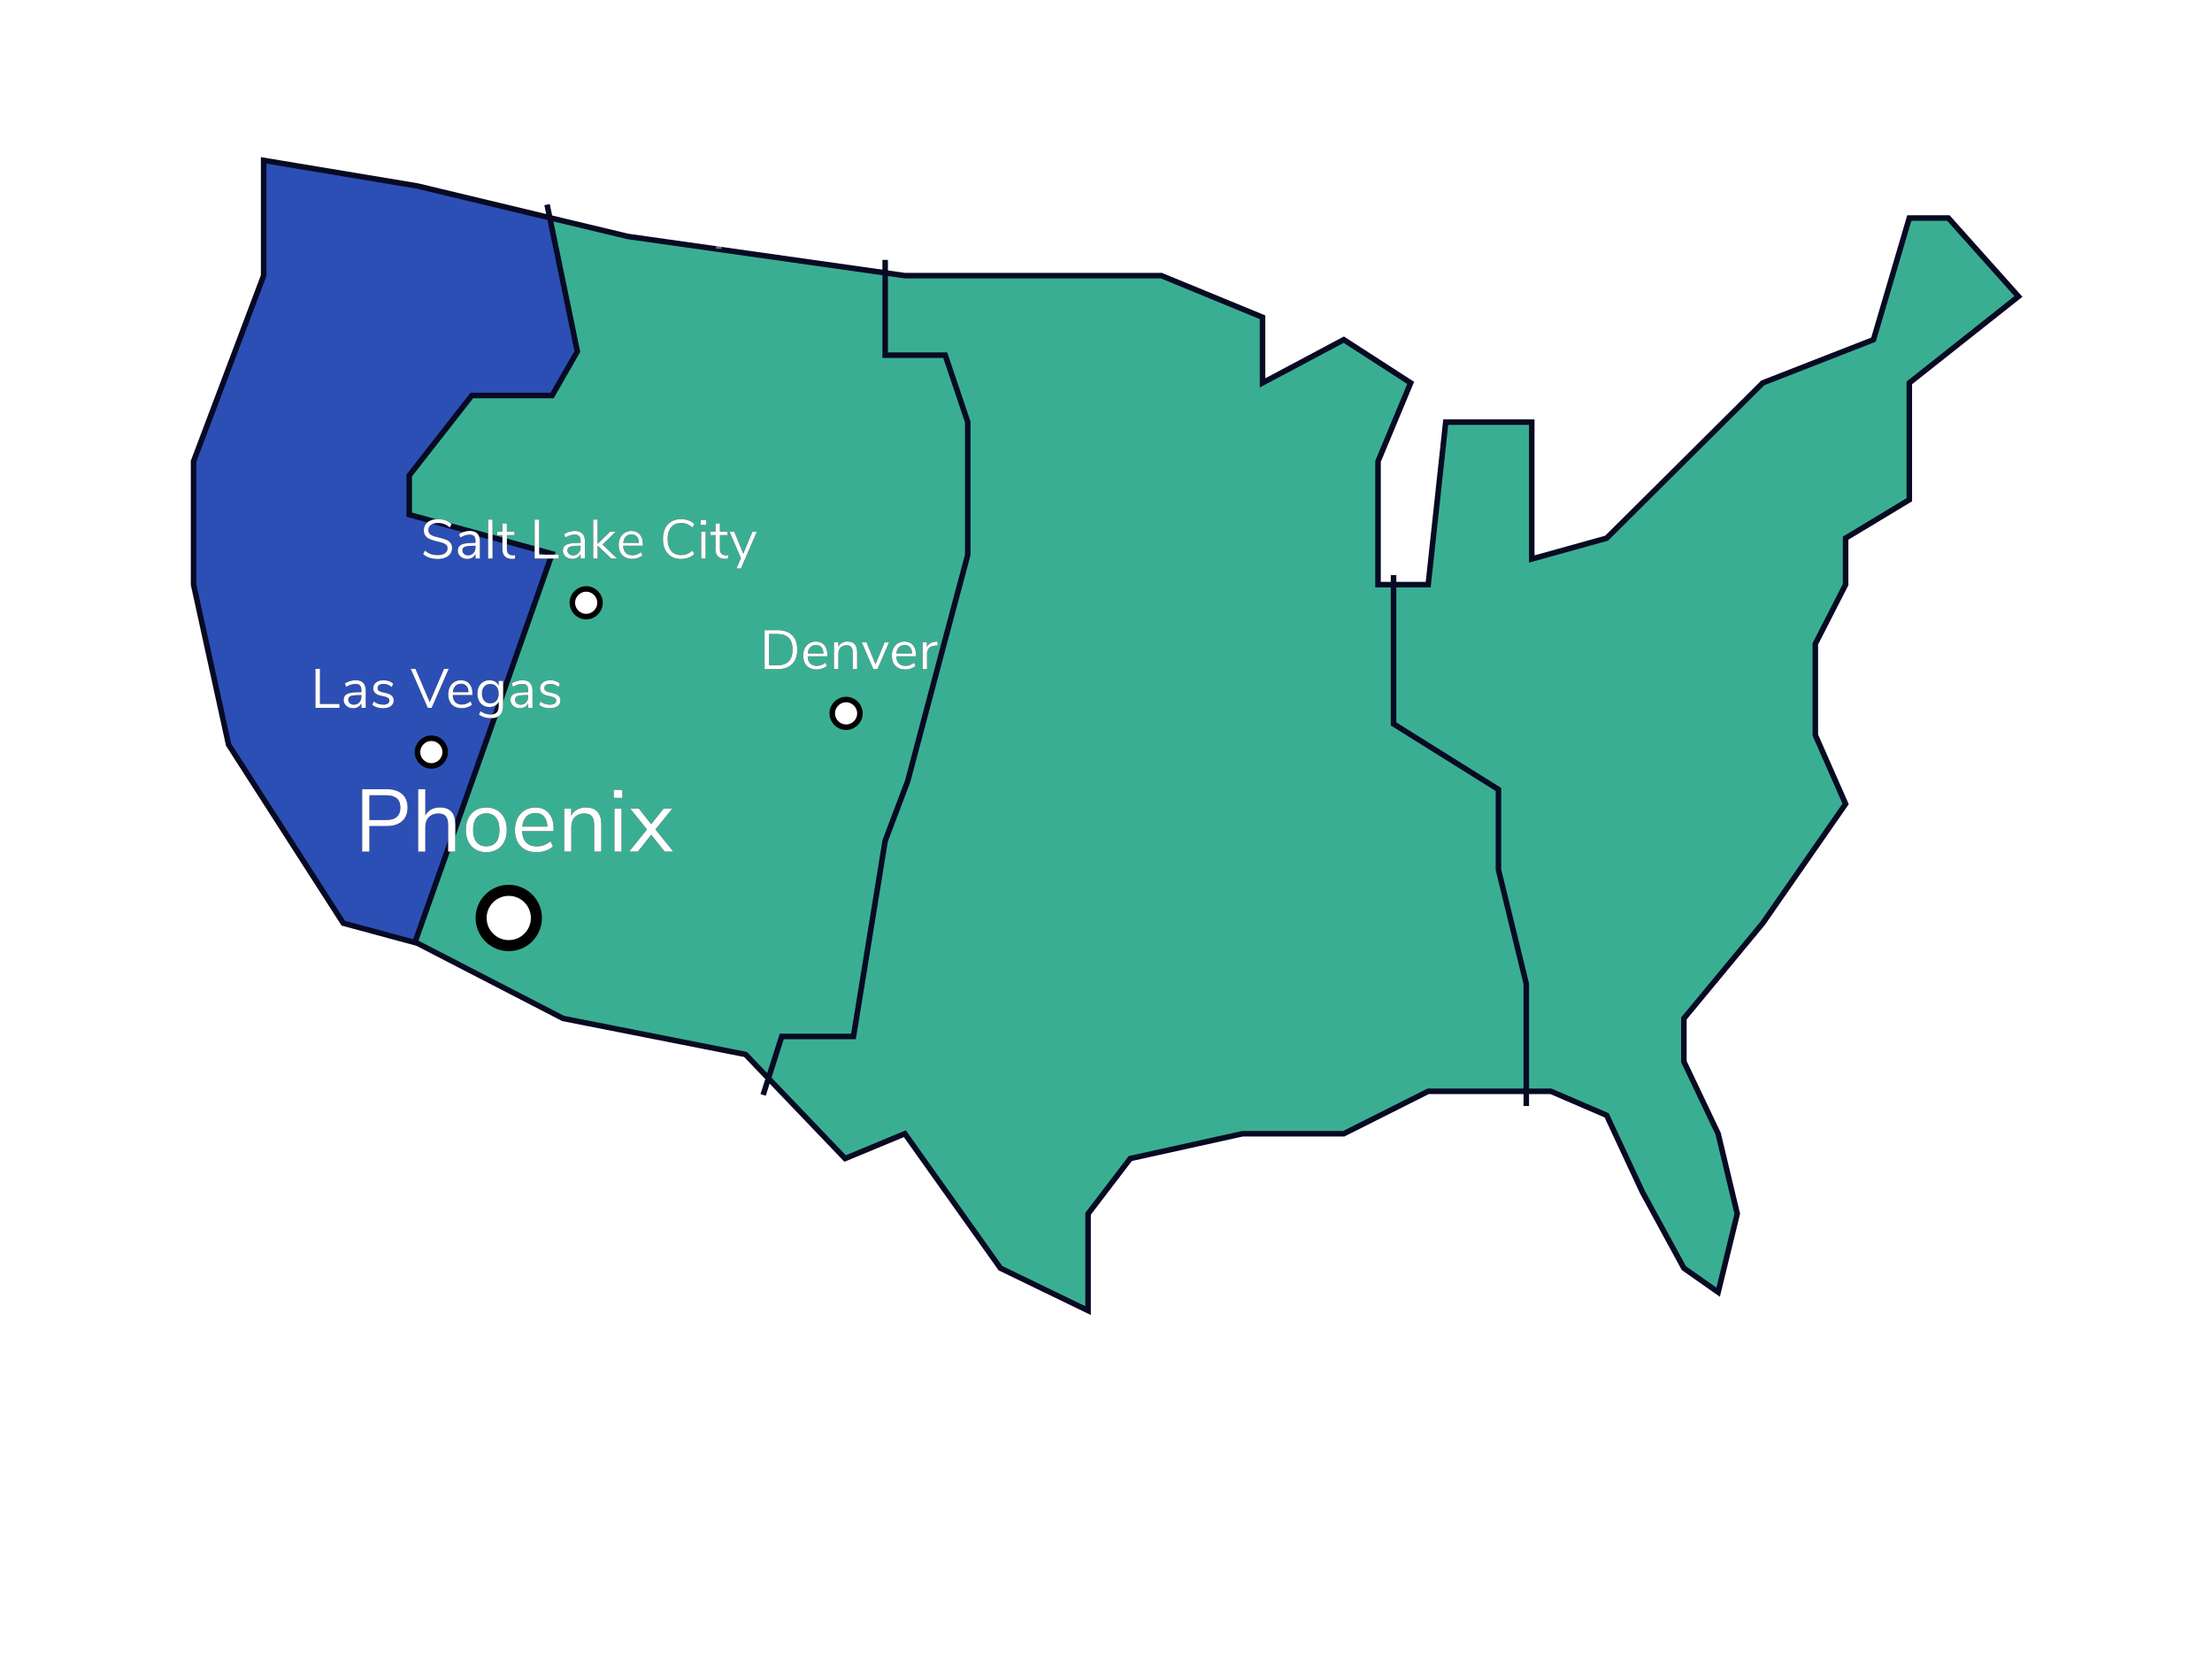 <?xml version="1.0" encoding="UTF-8"?>
<svg width="400px" height="300px" viewBox="0 0 400 300" version="1.1" xmlns="http://www.w3.org/2000/svg" xmlns:xlink="http://www.w3.org/1999/xlink">
    <!-- Generator: Sketch 57.1 (83088) - https://sketch.com -->
    <title>phoenix</title>
    <desc>Created with Sketch.</desc>
    <defs>
        <path d="M65.488,142.72 L69.952,142.72 C71.136,142.72 72.056,143.008 72.712,143.584 C73.368,144.16 73.696,144.976 73.696,146.032 C73.696,147.088 73.365,147.909 72.704,148.496 C72.043,149.083 71.125,149.376 69.952,149.376 L66.8,149.376 L66.8,154 L65.488,154 L65.488,142.72 Z M69.824,148.288 C71.541,148.288 72.4,147.536 72.4,146.032 C72.4,144.549 71.541,143.808 69.824,143.808 L66.8,143.808 L66.8,148.288 L69.824,148.288 Z M79.536,146.016 C81.403,146.016 82.336,147.045 82.336,149.104 L82.336,154 L81.04,154 L81.04,149.184 C81.04,148.459 80.899,147.931 80.616,147.6 C80.333,147.269 79.883,147.104 79.264,147.104 C78.549,147.104 77.979,147.323 77.552,147.76 C77.125,148.197 76.912,148.789 76.912,149.536 L76.912,154 L75.616,154 L75.616,142.72 L76.912,142.72 L76.912,147.456 C77.168,146.987 77.523,146.629 77.976,146.384 C78.429,146.139 78.949,146.016 79.536,146.016 Z M87.936,154.112 C87.2,154.112 86.552,153.947 85.992,153.616 C85.432,153.285 85,152.813 84.696,152.2 C84.392,151.587 84.24,150.875 84.24,150.064 C84.24,149.253 84.392,148.541 84.696,147.928 C85,147.315 85.432,146.843 85.992,146.512 C86.552,146.181 87.2,146.016 87.936,146.016 C88.672,146.016 89.323,146.181 89.888,146.512 C90.453,146.843 90.888,147.315 91.192,147.928 C91.496,148.541 91.648,149.253 91.648,150.064 C91.648,150.875 91.496,151.587 91.192,152.2 C90.888,152.813 90.453,153.285 89.888,153.616 C89.323,153.947 88.672,154.112 87.936,154.112 Z M87.936,153.04 C88.704,153.04 89.293,152.787 89.704,152.28 C90.115,151.773 90.32,151.035 90.32,150.064 C90.32,149.115 90.112,148.381 89.696,147.864 C89.28,147.347 88.693,147.088 87.936,147.088 C87.179,147.088 86.592,147.347 86.176,147.864 C85.76,148.381 85.552,149.115 85.552,150.064 C85.552,151.024 85.757,151.76 86.168,152.272 C86.579,152.784 87.168,153.04 87.936,153.04 Z M100.112,150.304 L94.416,150.304 C94.459,151.211 94.704,151.896 95.152,152.36 C95.6,152.824 96.235,153.056 97.056,153.056 C97.963,153.056 98.795,152.747 99.552,152.128 L99.984,153.072 C99.643,153.392 99.205,153.645 98.672,153.832 C98.139,154.019 97.595,154.112 97.04,154.112 C95.824,154.112 94.867,153.755 94.168,153.04 C93.469,152.325 93.12,151.339 93.12,150.08 C93.12,149.28 93.275,148.573 93.584,147.96 C93.893,147.347 94.328,146.869 94.888,146.528 C95.448,146.187 96.085,146.016 96.8,146.016 C97.835,146.016 98.645,146.355 99.232,147.032 C99.819,147.709 100.112,148.64 100.112,149.824 L100.112,150.304 Z M96.816,147.024 C96.133,147.024 95.587,147.237 95.176,147.664 C94.765,148.091 94.523,148.693 94.448,149.472 L98.976,149.472 C98.955,148.683 98.757,148.077 98.384,147.656 C98.011,147.235 97.488,147.024 96.816,147.024 Z M105.936,146.016 C107.803,146.016 108.736,147.045 108.736,149.104 L108.736,154 L107.44,154 L107.44,149.184 C107.44,148.459 107.299,147.931 107.016,147.6 C106.733,147.269 106.283,147.104 105.664,147.104 C104.949,147.104 104.379,147.323 103.952,147.76 C103.525,148.197 103.312,148.789 103.312,149.536 L103.312,154 L102.016,154 L102.016,146.208 L103.296,146.208 L103.296,147.488 C103.552,147.008 103.909,146.643 104.368,146.392 C104.827,146.141 105.349,146.016 105.936,146.016 Z M111.104,154 L111.104,146.208 L112.4,146.208 L112.4,154 L111.104,154 Z M110.976,142.832 L112.544,142.832 L112.544,144.288 L110.976,144.288 L110.976,142.832 Z M118.528,149.984 L121.76,154 L120.192,154 L117.76,150.96 L115.344,154 L113.76,154 L116.992,149.984 L113.952,146.208 L115.52,146.208 L117.76,149.04 L120,146.208 L121.584,146.208 L118.528,149.984 Z" id="path-1"></path>
        <filter x="-1.3%" y="-6.6%" width="102.7%" height="113.2%" filterUnits="objectBoundingBox" id="filter-2">
            <feOffset dx="0" dy="0.5" in="SourceAlpha" result="shadowOffsetOuter1"></feOffset>
            <feColorMatrix values="0 0 0 0 0   0 0 0 0 0   0 0 0 0 0  0 0 0 1 0" type="matrix" in="shadowOffsetOuter1" result="shadowMatrixOuter1"></feColorMatrix>
            <feOffset dx="0" dy="-0.5" in="SourceAlpha" result="shadowOffsetOuter2"></feOffset>
            <feColorMatrix values="0 0 0 0 0   0 0 0 0 0   0 0 0 0 0  0 0 0 1 0" type="matrix" in="shadowOffsetOuter2" result="shadowMatrixOuter2"></feColorMatrix>
            <feOffset dx="0.5" dy="0" in="SourceAlpha" result="shadowOffsetOuter3"></feOffset>
            <feColorMatrix values="0 0 0 0 0   0 0 0 0 0   0 0 0 0 0  0 0 0 1 0" type="matrix" in="shadowOffsetOuter3" result="shadowMatrixOuter3"></feColorMatrix>
            <feOffset dx="-0.5" dy="0" in="SourceAlpha" result="shadowOffsetOuter4"></feOffset>
            <feColorMatrix values="0 0 0 0 0   0 0 0 0 0   0 0 0 0 0  0 0 0 1 0" type="matrix" in="shadowOffsetOuter4" result="shadowMatrixOuter4"></feColorMatrix>
            <feMerge>
                <feMergeNode in="shadowMatrixOuter1"></feMergeNode>
                <feMergeNode in="shadowMatrixOuter2"></feMergeNode>
                <feMergeNode in="shadowMatrixOuter3"></feMergeNode>
                <feMergeNode in="shadowMatrixOuter4"></feMergeNode>
            </feMerge>
        </filter>
        <path d="M79.15,101.08 C78.05,101.08 77.17,100.783 76.51,100.19 L76.83,99.56 C77.177,99.853 77.532,100.063 77.895,100.19 C78.258,100.317 78.68,100.38 79.16,100.38 C79.727,100.38 80.163,100.27 80.47,100.05 C80.777,99.83 80.93,99.52 80.93,99.12 C80.93,98.887 80.857,98.697 80.71,98.55 C80.563,98.403 80.37,98.287 80.13,98.2 C79.89,98.113 79.567,98.023 79.16,97.93 C78.613,97.803 78.165,97.67 77.815,97.53 C77.465,97.39 77.182,97.19 76.965,96.93 C76.748,96.67 76.64,96.33 76.64,95.91 C76.64,95.51 76.745,95.155 76.955,94.845 C77.165,94.535 77.465,94.295 77.855,94.125 C78.245,93.955 78.697,93.87 79.21,93.87 C79.697,93.87 80.152,93.947 80.575,94.1 C80.998,94.253 81.357,94.473 81.65,94.76 L81.34,95.39 C81.007,95.103 80.668,94.895 80.325,94.765 C79.982,94.635 79.61,94.57 79.21,94.57 C78.663,94.57 78.235,94.685 77.925,94.915 C77.615,95.145 77.46,95.467 77.46,95.88 C77.46,96.233 77.597,96.5 77.87,96.68 C78.143,96.86 78.557,97.013 79.11,97.14 C79.717,97.287 80.193,97.422 80.54,97.545 C80.887,97.668 81.175,97.853 81.405,98.1 C81.635,98.347 81.75,98.677 81.75,99.09 C81.75,99.49 81.645,99.84 81.435,100.14 C81.225,100.44 80.923,100.672 80.53,100.835 C80.137,100.998 79.677,101.08 79.15,101.08 Z M84.94,96.01 C85.56,96.01 86.022,96.168 86.325,96.485 C86.628,96.802 86.78,97.283 86.78,97.93 L86.78,101 L85.99,101 L85.99,100.17 C85.863,100.457 85.67,100.678 85.41,100.835 C85.15,100.992 84.85,101.07 84.51,101.07 C84.197,101.07 83.908,101.007 83.645,100.88 C83.382,100.753 83.173,100.577 83.02,100.35 C82.867,100.123 82.79,99.873 82.79,99.6 C82.79,99.233 82.883,98.948 83.07,98.745 C83.257,98.542 83.563,98.395 83.99,98.305 C84.417,98.215 85.01,98.17 85.77,98.17 L85.99,98.17 L85.99,97.84 C85.99,97.433 85.907,97.138 85.74,96.955 C85.573,96.772 85.303,96.68 84.93,96.68 C84.37,96.68 83.813,96.853 83.26,97.2 L82.99,96.61 C83.243,96.43 83.548,96.285 83.905,96.175 C84.262,96.065 84.607,96.01 84.94,96.01 Z M84.62,100.43 C85.02,100.43 85.348,100.295 85.605,100.025 C85.862,99.755 85.99,99.407 85.99,98.98 L85.99,98.69 L85.81,98.69 C85.223,98.69 84.777,98.715 84.47,98.765 C84.163,98.815 83.945,98.898 83.815,99.015 C83.685,99.132 83.62,99.303 83.62,99.53 C83.62,99.79 83.715,100.005 83.905,100.175 C84.095,100.345 84.333,100.43 84.62,100.43 Z M88.26,101 L88.26,93.95 L89.07,93.95 L89.07,101 L88.26,101 Z M92.72,100.42 C92.867,100.42 93.013,100.41 93.16,100.39 L93.12,101.03 C92.967,101.057 92.8,101.07 92.62,101.07 C92.033,101.07 91.592,100.917 91.295,100.61 C90.998,100.303 90.85,99.877 90.85,99.33 L90.85,96.77 L89.9,96.77 L89.9,96.13 L90.85,96.13 L90.85,94.65 L91.66,94.65 L91.66,96.13 L93.04,96.13 L93.04,96.77 L91.66,96.77 L91.66,99.27 C91.66,100.037 92.013,100.42 92.72,100.42 Z M96.68,101 L96.68,93.95 L97.5,93.95 L97.5,100.3 L101.03,100.3 L101.03,101 L96.68,101 Z M103.94,96.01 C104.56,96.01 105.022,96.168 105.325,96.485 C105.628,96.802 105.78,97.283 105.78,97.93 L105.78,101 L104.99,101 L104.99,100.17 C104.863,100.457 104.67,100.678 104.41,100.835 C104.15,100.992 103.85,101.07 103.51,101.07 C103.197,101.07 102.908,101.007 102.645,100.88 C102.382,100.753 102.173,100.577 102.02,100.35 C101.867,100.123 101.79,99.873 101.79,99.6 C101.79,99.233 101.883,98.948 102.07,98.745 C102.257,98.542 102.563,98.395 102.99,98.305 C103.417,98.215 104.01,98.17 104.77,98.17 L104.99,98.17 L104.99,97.84 C104.99,97.433 104.907,97.138 104.74,96.955 C104.573,96.772 104.303,96.68 103.93,96.68 C103.37,96.68 102.813,96.853 102.26,97.2 L101.99,96.61 C102.243,96.43 102.548,96.285 102.905,96.175 C103.262,96.065 103.607,96.01 103.94,96.01 Z M103.62,100.43 C104.02,100.43 104.348,100.295 104.605,100.025 C104.862,99.755 104.99,99.407 104.99,98.98 L104.99,98.69 L104.81,98.69 C104.223,98.69 103.777,98.715 103.47,98.765 C103.163,98.815 102.945,98.898 102.815,99.015 C102.685,99.132 102.62,99.303 102.62,99.53 C102.62,99.79 102.715,100.005 102.905,100.175 C103.095,100.345 103.333,100.43 103.62,100.43 Z M111.6,101 L110.55,101 L108.07,98.67 L108.07,101 L107.26,101 L107.26,93.95 L108.07,93.95 L108.07,98.34 L110.34,96.14 L111.37,96.14 L108.95,98.47 L111.6,101 Z M116.25,98.69 L112.69,98.69 C112.717,99.257 112.87,99.685 113.15,99.975 C113.43,100.265 113.827,100.41 114.34,100.41 C114.907,100.41 115.427,100.217 115.9,99.83 L116.17,100.42 C115.957,100.62 115.683,100.778 115.35,100.895 C115.017,101.012 114.677,101.07 114.33,101.07 C113.57,101.07 112.972,100.847 112.535,100.4 C112.098,99.953 111.88,99.337 111.88,98.55 C111.88,98.05 111.977,97.608 112.17,97.225 C112.363,96.842 112.635,96.543 112.985,96.33 C113.335,96.117 113.733,96.01 114.18,96.01 C114.827,96.01 115.333,96.222 115.7,96.645 C116.067,97.068 116.25,97.65 116.25,98.39 L116.25,98.69 Z M114.19,96.64 C113.763,96.64 113.422,96.773 113.165,97.04 C112.908,97.307 112.757,97.683 112.71,98.17 L115.54,98.17 C115.527,97.677 115.403,97.298 115.17,97.035 C114.937,96.772 114.61,96.64 114.19,96.64 Z M123.15,101.08 C122.483,101.08 121.903,100.935 121.41,100.645 C120.917,100.355 120.538,99.938 120.275,99.395 C120.012,98.852 119.88,98.21 119.88,97.47 C119.88,96.73 120.012,96.09 120.275,95.55 C120.538,95.01 120.917,94.595 121.41,94.305 C121.903,94.015 122.483,93.87 123.15,93.87 C123.637,93.87 124.083,93.945 124.49,94.095 C124.897,94.245 125.25,94.467 125.55,94.76 L125.24,95.39 C124.9,95.103 124.567,94.897 124.24,94.77 C123.913,94.643 123.553,94.58 123.16,94.58 C122.387,94.58 121.788,94.832 121.365,95.335 C120.942,95.838 120.73,96.55 120.73,97.47 C120.73,98.397 120.942,99.112 121.365,99.615 C121.788,100.118 122.387,100.37 123.16,100.37 C123.553,100.37 123.913,100.307 124.24,100.18 C124.567,100.053 124.9,99.847 125.24,99.56 L125.55,100.19 C125.25,100.483 124.897,100.705 124.49,100.855 C124.083,101.005 123.637,101.08 123.15,101.08 Z M126.79,101 L126.79,96.13 L127.6,96.13 L127.6,101 L126.79,101 Z M126.71,94.02 L127.69,94.02 L127.69,94.93 L126.71,94.93 L126.71,94.02 Z M131.25,100.42 C131.397,100.42 131.543,100.41 131.69,100.39 L131.65,101.03 C131.497,101.057 131.33,101.07 131.15,101.07 C130.563,101.07 130.122,100.917 129.825,100.61 C129.528,100.303 129.38,99.877 129.38,99.33 L129.38,96.77 L128.43,96.77 L128.43,96.13 L129.38,96.13 L129.38,94.65 L130.19,94.65 L130.19,96.13 L131.57,96.13 L131.57,96.77 L130.19,96.77 L130.19,99.27 C130.19,100.037 130.543,100.42 131.25,100.42 Z M136.06,96.14 L136.87,96.14 L133.99,102.8 L133.16,102.8 L133.98,100.94 L131.92,96.14 L132.78,96.14 L134.41,100.12 L136.06,96.14 Z" id="path-3"></path>
        <filter x="-1.2%" y="-8.4%" width="102.5%" height="116.8%" filterUnits="objectBoundingBox" id="filter-4">
            <feOffset dx="0" dy="0.5" in="SourceAlpha" result="shadowOffsetOuter1"></feOffset>
            <feColorMatrix values="0 0 0 0 0   0 0 0 0 0   0 0 0 0 0  0 0 0 1 0" type="matrix" in="shadowOffsetOuter1" result="shadowMatrixOuter1"></feColorMatrix>
            <feOffset dx="0" dy="-0.5" in="SourceAlpha" result="shadowOffsetOuter2"></feOffset>
            <feColorMatrix values="0 0 0 0 0   0 0 0 0 0   0 0 0 0 0  0 0 0 1 0" type="matrix" in="shadowOffsetOuter2" result="shadowMatrixOuter2"></feColorMatrix>
            <feOffset dx="0.5" dy="0" in="SourceAlpha" result="shadowOffsetOuter3"></feOffset>
            <feColorMatrix values="0 0 0 0 0   0 0 0 0 0   0 0 0 0 0  0 0 0 1 0" type="matrix" in="shadowOffsetOuter3" result="shadowMatrixOuter3"></feColorMatrix>
            <feOffset dx="-0.5" dy="0" in="SourceAlpha" result="shadowOffsetOuter4"></feOffset>
            <feColorMatrix values="0 0 0 0 0   0 0 0 0 0   0 0 0 0 0  0 0 0 1 0" type="matrix" in="shadowOffsetOuter4" result="shadowMatrixOuter4"></feColorMatrix>
            <feMerge>
                <feMergeNode in="shadowMatrixOuter1"></feMergeNode>
                <feMergeNode in="shadowMatrixOuter2"></feMergeNode>
                <feMergeNode in="shadowMatrixOuter3"></feMergeNode>
                <feMergeNode in="shadowMatrixOuter4"></feMergeNode>
            </feMerge>
        </filter>
        <path d="M57.04,128 L57.04,120.95 L57.86,120.95 L57.86,127.3 L61.39,127.3 L61.39,128 L57.04,128 Z M64.3,123.01 C64.92,123.01 65.382,123.168 65.685,123.485 C65.988,123.802 66.14,124.283 66.14,124.93 L66.14,128 L65.35,128 L65.35,127.17 C65.223,127.457 65.03,127.678 64.77,127.835 C64.51,127.992 64.21,128.07 63.87,128.07 C63.557,128.07 63.268,128.007 63.005,127.88 C62.742,127.753 62.533,127.577 62.38,127.35 C62.227,127.123 62.15,126.873 62.15,126.6 C62.15,126.233 62.243,125.948 62.43,125.745 C62.617,125.542 62.923,125.395 63.35,125.305 C63.777,125.215 64.37,125.17 65.13,125.17 L65.35,125.17 L65.35,124.84 C65.35,124.433 65.267,124.138 65.1,123.955 C64.933,123.772 64.663,123.68 64.29,123.68 C63.73,123.68 63.173,123.853 62.62,124.2 L62.35,123.61 C62.603,123.43 62.908,123.285 63.265,123.175 C63.622,123.065 63.967,123.01 64.3,123.01 Z M63.98,127.43 C64.38,127.43 64.708,127.295 64.965,127.025 C65.222,126.755 65.35,126.407 65.35,125.98 L65.35,125.69 L65.17,125.69 C64.583,125.69 64.137,125.715 63.83,125.765 C63.523,125.815 63.305,125.898 63.175,126.015 C63.045,126.132 62.98,126.303 62.98,126.53 C62.98,126.79 63.075,127.005 63.265,127.175 C63.455,127.345 63.693,127.43 63.98,127.43 Z M69.27,128.07 C68.45,128.07 67.8,127.86 67.32,127.44 L67.59,126.84 C67.85,127.047 68.115,127.195 68.385,127.285 C68.655,127.375 68.96,127.42 69.3,127.42 C69.66,127.42 69.935,127.358 70.125,127.235 C70.315,127.112 70.41,126.933 70.41,126.7 C70.41,126.507 70.347,126.353 70.22,126.24 C70.093,126.127 69.883,126.037 69.59,125.97 L68.77,125.78 C68.357,125.687 68.04,125.527 67.82,125.3 C67.6,125.073 67.49,124.793 67.49,124.46 C67.49,124.027 67.66,123.677 68,123.41 C68.34,123.143 68.793,123.01 69.36,123.01 C69.7,123.01 70.023,123.065 70.33,123.175 C70.637,123.285 70.893,123.443 71.1,123.65 L70.83,124.24 C70.383,123.86 69.893,123.67 69.36,123.67 C69.02,123.67 68.755,123.735 68.565,123.865 C68.375,123.995 68.28,124.177 68.28,124.41 C68.28,124.603 68.338,124.758 68.455,124.875 C68.572,124.992 68.76,125.08 69.02,125.14 L69.85,125.34 C70.303,125.447 70.64,125.608 70.86,125.825 C71.08,126.042 71.19,126.323 71.19,126.67 C71.19,127.097 71.018,127.437 70.675,127.69 C70.332,127.943 69.863,128.07 69.27,128.07 Z M80.3,120.95 L81.14,120.95 L78.06,128 L77.35,128 L74.27,120.95 L75.13,120.95 L77.71,126.97 L80.3,120.95 Z M85.43,125.69 L81.87,125.69 C81.897,126.257 82.05,126.685 82.33,126.975 C82.61,127.265 83.007,127.41 83.52,127.41 C84.087,127.41 84.607,127.217 85.08,126.83 L85.35,127.42 C85.137,127.62 84.863,127.778 84.53,127.895 C84.197,128.012 83.857,128.07 83.51,128.07 C82.75,128.07 82.152,127.847 81.715,127.4 C81.278,126.953 81.06,126.337 81.06,125.55 C81.06,125.05 81.157,124.608 81.35,124.225 C81.543,123.842 81.815,123.543 82.165,123.33 C82.515,123.117 82.913,123.01 83.36,123.01 C84.007,123.01 84.513,123.222 84.88,123.645 C85.247,124.068 85.43,124.65 85.43,125.39 L85.43,125.69 Z M83.37,123.64 C82.943,123.64 82.602,123.773 82.345,124.04 C82.088,124.307 81.937,124.683 81.89,125.17 L84.72,125.17 C84.707,124.677 84.583,124.298 84.35,124.035 C84.117,123.772 83.79,123.64 83.37,123.64 Z M90.98,123.13 L90.98,127.67 C90.98,128.397 90.793,128.945 90.42,129.315 C90.047,129.685 89.493,129.87 88.76,129.87 C87.907,129.87 87.19,129.65 86.61,129.21 L86.88,128.61 C87.207,128.823 87.513,128.977 87.8,129.07 C88.087,129.163 88.407,129.21 88.76,129.21 C89.227,129.21 89.58,129.085 89.82,128.835 C90.06,128.585 90.18,128.22 90.18,127.74 L90.18,126.88 C90.04,127.193 89.825,127.433 89.535,127.6 C89.245,127.767 88.903,127.85 88.51,127.85 C88.083,127.85 87.705,127.75 87.375,127.55 C87.045,127.35 86.788,127.067 86.605,126.7 C86.422,126.333 86.33,125.91 86.33,125.43 C86.33,124.95 86.422,124.527 86.605,124.16 C86.788,123.793 87.045,123.51 87.375,123.31 C87.705,123.11 88.083,123.01 88.51,123.01 C88.897,123.01 89.233,123.093 89.52,123.26 C89.807,123.427 90.023,123.663 90.17,123.97 L90.17,123.13 L90.98,123.13 Z M88.67,127.18 C89.137,127.18 89.503,127.025 89.77,126.715 C90.037,126.405 90.17,125.977 90.17,125.43 C90.17,124.89 90.038,124.465 89.775,124.155 C89.512,123.845 89.143,123.69 88.67,123.69 C88.197,123.69 87.825,123.845 87.555,124.155 C87.285,124.465 87.15,124.89 87.15,125.43 C87.15,125.977 87.285,126.405 87.555,126.715 C87.825,127.025 88.197,127.18 88.67,127.18 Z M94.46,123.01 C95.08,123.01 95.542,123.168 95.845,123.485 C96.148,123.802 96.3,124.283 96.3,124.93 L96.3,128 L95.51,128 L95.51,127.17 C95.383,127.457 95.19,127.678 94.93,127.835 C94.67,127.992 94.37,128.07 94.03,128.07 C93.717,128.07 93.428,128.007 93.165,127.88 C92.902,127.753 92.693,127.577 92.54,127.35 C92.387,127.123 92.31,126.873 92.31,126.6 C92.31,126.233 92.403,125.948 92.59,125.745 C92.777,125.542 93.083,125.395 93.51,125.305 C93.937,125.215 94.53,125.17 95.29,125.17 L95.51,125.17 L95.51,124.84 C95.51,124.433 95.427,124.138 95.26,123.955 C95.093,123.772 94.823,123.68 94.45,123.68 C93.89,123.68 93.333,123.853 92.78,124.2 L92.51,123.61 C92.763,123.43 93.068,123.285 93.425,123.175 C93.782,123.065 94.127,123.01 94.46,123.01 Z M94.14,127.43 C94.54,127.43 94.868,127.295 95.125,127.025 C95.382,126.755 95.51,126.407 95.51,125.98 L95.51,125.69 L95.33,125.69 C94.743,125.69 94.297,125.715 93.99,125.765 C93.683,125.815 93.465,125.898 93.335,126.015 C93.205,126.132 93.14,126.303 93.14,126.53 C93.14,126.79 93.235,127.005 93.425,127.175 C93.615,127.345 93.853,127.43 94.14,127.43 Z M99.43,128.07 C98.61,128.07 97.96,127.86 97.48,127.44 L97.75,126.84 C98.01,127.047 98.275,127.195 98.545,127.285 C98.815,127.375 99.12,127.42 99.46,127.42 C99.82,127.42 100.095,127.358 100.285,127.235 C100.475,127.112 100.57,126.933 100.57,126.7 C100.57,126.507 100.507,126.353 100.38,126.24 C100.253,126.127 100.043,126.037 99.75,125.97 L98.93,125.78 C98.517,125.687 98.2,125.527 97.98,125.3 C97.76,125.073 97.65,124.793 97.65,124.46 C97.65,124.027 97.82,123.677 98.16,123.41 C98.5,123.143 98.953,123.01 99.52,123.01 C99.86,123.01 100.183,123.065 100.49,123.175 C100.797,123.285 101.053,123.443 101.26,123.65 L100.99,124.24 C100.543,123.86 100.053,123.67 99.52,123.67 C99.18,123.67 98.915,123.735 98.725,123.865 C98.535,123.995 98.44,124.177 98.44,124.41 C98.44,124.603 98.498,124.758 98.615,124.875 C98.732,124.992 98.92,125.08 99.18,125.14 L100.01,125.34 C100.463,125.447 100.8,125.608 101.02,125.825 C101.24,126.042 101.35,126.323 101.35,126.67 C101.35,127.097 101.178,127.437 100.835,127.69 C100.492,127.943 100.023,128.07 99.43,128.07 Z" id="path-5"></path>
        <filter x="-1.7%" y="-8.4%" width="103.4%" height="116.8%" filterUnits="objectBoundingBox" id="filter-6">
            <feOffset dx="0" dy="0.5" in="SourceAlpha" result="shadowOffsetOuter1"></feOffset>
            <feColorMatrix values="0 0 0 0 0   0 0 0 0 0   0 0 0 0 0  0 0 0 1 0" type="matrix" in="shadowOffsetOuter1" result="shadowMatrixOuter1"></feColorMatrix>
            <feOffset dx="0" dy="-0.5" in="SourceAlpha" result="shadowOffsetOuter2"></feOffset>
            <feColorMatrix values="0 0 0 0 0   0 0 0 0 0   0 0 0 0 0  0 0 0 1 0" type="matrix" in="shadowOffsetOuter2" result="shadowMatrixOuter2"></feColorMatrix>
            <feOffset dx="0.5" dy="0" in="SourceAlpha" result="shadowOffsetOuter3"></feOffset>
            <feColorMatrix values="0 0 0 0 0   0 0 0 0 0   0 0 0 0 0  0 0 0 1 0" type="matrix" in="shadowOffsetOuter3" result="shadowMatrixOuter3"></feColorMatrix>
            <feOffset dx="-0.5" dy="0" in="SourceAlpha" result="shadowOffsetOuter4"></feOffset>
            <feColorMatrix values="0 0 0 0 0   0 0 0 0 0   0 0 0 0 0  0 0 0 1 0" type="matrix" in="shadowOffsetOuter4" result="shadowMatrixOuter4"></feColorMatrix>
            <feMerge>
                <feMergeNode in="shadowMatrixOuter1"></feMergeNode>
                <feMergeNode in="shadowMatrixOuter2"></feMergeNode>
                <feMergeNode in="shadowMatrixOuter3"></feMergeNode>
                <feMergeNode in="shadowMatrixOuter4"></feMergeNode>
            </feMerge>
        </filter>
        <path d="M138.26,113.95 L140.63,113.95 C141.757,113.95 142.628,114.255 143.245,114.865 C143.862,115.475 144.17,116.343 144.17,117.47 C144.17,118.597 143.862,119.467 143.245,120.08 C142.628,120.693 141.757,121 140.63,121 L138.26,121 L138.26,113.95 Z M140.58,120.3 C142.407,120.3 143.32,119.357 143.32,117.47 C143.32,115.59 142.407,114.65 140.58,114.65 L139.08,114.65 L139.08,120.3 L140.58,120.3 Z M149.61,118.69 L146.05,118.69 C146.077,119.257 146.23,119.685 146.51,119.975 C146.79,120.265 147.187,120.41 147.7,120.41 C148.267,120.41 148.787,120.217 149.26,119.83 L149.53,120.42 C149.317,120.62 149.043,120.778 148.71,120.895 C148.377,121.012 148.037,121.07 147.69,121.07 C146.93,121.07 146.332,120.847 145.895,120.4 C145.458,119.953 145.24,119.337 145.24,118.55 C145.24,118.05 145.337,117.608 145.53,117.225 C145.723,116.842 145.995,116.543 146.345,116.33 C146.695,116.117 147.093,116.01 147.54,116.01 C148.187,116.01 148.693,116.222 149.06,116.645 C149.427,117.068 149.61,117.65 149.61,118.39 L149.61,118.69 Z M147.55,116.64 C147.123,116.64 146.782,116.773 146.525,117.04 C146.268,117.307 146.117,117.683 146.07,118.17 L148.9,118.17 C148.887,117.677 148.763,117.298 148.53,117.035 C148.297,116.772 147.97,116.64 147.55,116.64 Z M153.25,116.01 C154.417,116.01 155,116.653 155,117.94 L155,121 L154.19,121 L154.19,117.99 C154.19,117.537 154.102,117.207 153.925,117 C153.748,116.793 153.467,116.69 153.08,116.69 C152.633,116.69 152.277,116.827 152.01,117.1 C151.743,117.373 151.61,117.743 151.61,118.21 L151.61,121 L150.8,121 L150.8,116.13 L151.6,116.13 L151.6,116.93 C151.76,116.63 151.983,116.402 152.27,116.245 C152.557,116.088 152.883,116.01 153.25,116.01 Z M159.97,116.14 L160.78,116.14 L158.68,121 L157.92,121 L155.83,116.14 L156.69,116.14 L158.32,120.12 L159.97,116.14 Z M165.64,118.69 L162.08,118.69 C162.107,119.257 162.26,119.685 162.54,119.975 C162.82,120.265 163.217,120.41 163.73,120.41 C164.297,120.41 164.817,120.217 165.29,119.83 L165.56,120.42 C165.347,120.62 165.073,120.778 164.74,120.895 C164.407,121.012 164.067,121.07 163.72,121.07 C162.96,121.07 162.362,120.847 161.925,120.4 C161.488,119.953 161.27,119.337 161.27,118.55 C161.27,118.05 161.367,117.608 161.56,117.225 C161.753,116.842 162.025,116.543 162.375,116.33 C162.725,116.117 163.123,116.01 163.57,116.01 C164.217,116.01 164.723,116.222 165.09,116.645 C165.457,117.068 165.64,117.65 165.64,118.39 L165.64,118.69 Z M163.58,116.64 C163.153,116.64 162.812,116.773 162.555,117.04 C162.298,117.307 162.147,117.683 162.1,118.17 L164.93,118.17 C164.917,117.677 164.793,117.298 164.56,117.035 C164.327,116.772 164,116.64 163.58,116.64 Z M169.59,116.71 L169.06,116.76 C168.56,116.807 168.198,116.963 167.975,117.23 C167.752,117.497 167.64,117.827 167.64,118.22 L167.64,121 L166.83,121 L166.83,116.13 L167.62,116.13 L167.62,116.98 C167.893,116.413 168.43,116.097 169.23,116.03 L169.52,116.01 L169.59,116.71 Z" id="path-7"></path>
        <filter x="-2.4%" y="-10.5%" width="104.8%" height="121.1%" filterUnits="objectBoundingBox" id="filter-8">
            <feOffset dx="0" dy="0.5" in="SourceAlpha" result="shadowOffsetOuter1"></feOffset>
            <feColorMatrix values="0 0 0 0 0   0 0 0 0 0   0 0 0 0 0  0 0 0 1 0" type="matrix" in="shadowOffsetOuter1" result="shadowMatrixOuter1"></feColorMatrix>
            <feOffset dx="0" dy="-0.5" in="SourceAlpha" result="shadowOffsetOuter2"></feOffset>
            <feColorMatrix values="0 0 0 0 0   0 0 0 0 0   0 0 0 0 0  0 0 0 1 0" type="matrix" in="shadowOffsetOuter2" result="shadowMatrixOuter2"></feColorMatrix>
            <feOffset dx="0.5" dy="0" in="SourceAlpha" result="shadowOffsetOuter3"></feOffset>
            <feColorMatrix values="0 0 0 0 0   0 0 0 0 0   0 0 0 0 0  0 0 0 1 0" type="matrix" in="shadowOffsetOuter3" result="shadowMatrixOuter3"></feColorMatrix>
            <feOffset dx="-0.5" dy="0" in="SourceAlpha" result="shadowOffsetOuter4"></feOffset>
            <feColorMatrix values="0 0 0 0 0   0 0 0 0 0   0 0 0 0 0  0 0 0 1 0" type="matrix" in="shadowOffsetOuter4" result="shadowMatrixOuter4"></feColorMatrix>
            <feMerge>
                <feMergeNode in="shadowMatrixOuter1"></feMergeNode>
                <feMergeNode in="shadowMatrixOuter2"></feMergeNode>
                <feMergeNode in="shadowMatrixOuter3"></feMergeNode>
                <feMergeNode in="shadowMatrixOuter4"></feMergeNode>
            </feMerge>
        </filter>
    </defs>
    <g id="phoenix" stroke="none" stroke-width="1" fill="none" fill-rule="evenodd">
        <polygon id="Path-8" fill="#3AAE93" points="47.676 29 47.676 49.843 35 83.424 35 105.715 41.338 134.665 62.08 166.943 75.476 170.562 101.835 184.168 134.821 190.681 152.826 209.498 163.629 205.011 180.914 229.328 196.759 237 196.759 219.486 204.393 209.498 224.703 205.011 242.997 205.011 258.265 197.34 280.447 197.34 290.53 201.682 297.012 215.578 304.502 229.328 310.696 233.671 314.153 219.486 310.696 205.011 304.502 191.984 304.502 184.168 318.763 166.943 333.743 145.376 328.269 132.928 328.269 116.427 333.743 105.715 333.743 97.32 345.266 90.372 345.266 69.239 365 53.607 352.324 39.422 345.266 39.422 338.784 61.423 318.763 69.239 304.502 83.424 290.53 97.32 276.99 101.084 276.99 76.332 261.434 76.332 258.265 105.715 249.19 105.715 249.19 83.424 255.096 69.239 242.997 61.423 228.304 69.239 228.304 57.37 210.011 49.843 163.629 49.843 113.503 42.751 75.476 33.632"></polygon>
        <polygon id="Path-35-Copy" fill="#2C4FB5" points="47.676 29 74.255 33.371 99.84 39.229 104.451 62.243 99.84 71.442 85.316 71.442 74 85.915 74 93.004 99.84 100.093 87.68 134.68 75.194 170.596 62.08 167.171 41.449 134.812 35 107 35 84.557 47.676 49.878"></polygon>
        <polygon id="Path-8" stroke="#080A23" points="47.676 29 47.676 49.843 35 83.424 35 105.715 41.338 134.665 62.08 166.943 75.476 170.562 101.835 184.168 134.821 190.681 152.826 209.498 163.629 205.011 180.914 229.328 196.759 237 196.759 219.486 204.393 209.498 224.703 205.011 242.997 205.011 258.265 197.34 280.447 197.34 290.53 201.682 297.012 215.578 304.502 229.328 310.696 233.671 314.153 219.486 310.696 205.011 304.502 191.984 304.502 184.168 318.763 166.943 333.743 145.376 328.269 132.928 328.269 116.427 333.743 105.715 333.743 97.32 345.266 90.372 345.266 69.239 365 53.607 352.324 39.422 345.266 39.422 338.784 61.423 318.763 69.239 304.502 83.424 290.53 97.32 276.99 101.084 276.99 76.332 261.434 76.332 258.265 105.715 249.19 105.715 249.19 83.424 255.096 69.239 242.997 61.423 228.304 69.239 228.304 57.37 210.011 49.843 163.629 49.843 113.503 42.751 75.476 33.632"></polygon>
        <polyline id="Path-9" stroke="#080A23" points="98.928 37 104.4 63.548 99.84 71.518 85.316 71.518 74 85.981 74 93.065 99.84 100.149 87.68 134.713 75 170.5"></polyline>
        <polyline id="Path-10" stroke="#080A23" points="160.067 47 160.067 64.221 170.927 64.221 175 76.308 175 100.337 170.927 115.628 164.14 141.259 160.067 152.036 154.336 187.424 141.364 187.424 138 198"></polyline>
        <polyline id="Path-11" stroke="#080A23" points="252 104 252 113.063 252 130.909 270.965 142.761 270.965 157.261 276 177.896 276 200"></polyline>
        <g id="Phoenix" fill-rule="nonzero">
            <use fill="black" fill-opacity="1" filter="url(#filter-2)" xlink:href="#path-1"></use>
            <use fill="#FFFFFF" xlink:href="#path-1"></use>
        </g>
        <circle id="Oval-Copy-8" stroke="#000000" stroke-width="2" fill="#FFFFFF" cx="92" cy="166" r="5"></circle>
        <circle id="Oval-Copy-11" stroke="#000000" fill="#FFFFFF" cx="106" cy="109" r="2.5"></circle>
        <circle id="Oval-Copy-13" stroke="#000000" fill="#FFFFFF" cx="78" cy="136" r="2.5"></circle>
        <circle id="Oval-Copy-12" stroke="#000000" fill="#FFFFFF" cx="153" cy="129" r="2.5"></circle>
        <g id="SaltLakeCity" fill-rule="nonzero">
            <use fill="black" fill-opacity="1" filter="url(#filter-4)" xlink:href="#path-3"></use>
            <use fill="#FFFFFF" xlink:href="#path-3"></use>
        </g>
        <g id="LasVegas" fill-rule="nonzero">
            <use fill="black" fill-opacity="1" filter="url(#filter-6)" xlink:href="#path-5"></use>
            <use fill="#FFFFFF" xlink:href="#path-5"></use>
        </g>
        <g id="Denver" fill-rule="nonzero">
            <use fill="black" fill-opacity="1" filter="url(#filter-8)" xlink:href="#path-7"></use>
            <use fill="#FFFFFF" xlink:href="#path-7"></use>
        </g>
        <path d="M52.87,198.95 L55.66,198.95 C56.4,198.95 56.975,199.13 57.385,199.49 C57.795,199.85 58,200.36 58,201.02 C58,201.68 57.793,202.193 57.38,202.56 C56.967,202.927 56.393,203.11 55.66,203.11 L53.69,203.11 L53.69,206 L52.87,206 L52.87,198.95 Z M55.58,202.43 C56.653,202.43 57.19,201.96 57.19,201.02 C57.19,200.093 56.653,199.63 55.58,199.63 L53.69,199.63 L53.69,202.43 L55.58,202.43 Z M61.07,201.01 C61.69,201.01 62.152,201.168 62.455,201.485 C62.758,201.802 62.91,202.283 62.91,202.93 L62.91,206 L62.12,206 L62.12,205.17 C61.993,205.457 61.8,205.678 61.54,205.835 C61.28,205.992 60.98,206.07 60.64,206.07 C60.327,206.07 60.038,206.007 59.775,205.88 C59.512,205.753 59.303,205.577 59.15,205.35 C58.997,205.123 58.92,204.873 58.92,204.6 C58.92,204.233 59.013,203.948 59.2,203.745 C59.387,203.542 59.693,203.395 60.12,203.305 C60.547,203.215 61.14,203.17 61.9,203.17 L62.12,203.17 L62.12,202.84 C62.12,202.433 62.037,202.138 61.87,201.955 C61.703,201.772 61.433,201.68 61.06,201.68 C60.5,201.68 59.943,201.853 59.39,202.2 L59.12,201.61 C59.373,201.43 59.678,201.285 60.035,201.175 C60.392,201.065 60.737,201.01 61.07,201.01 Z M60.75,205.43 C61.15,205.43 61.478,205.295 61.735,205.025 C61.992,204.755 62.12,204.407 62.12,203.98 L62.12,203.69 L61.94,203.69 C61.353,203.69 60.907,203.715 60.6,203.765 C60.293,203.815 60.075,203.898 59.945,204.015 C59.815,204.132 59.75,204.303 59.75,204.53 C59.75,204.79 59.845,205.005 60.035,205.175 C60.225,205.345 60.463,205.43 60.75,205.43 Z M66.45,206.07 C65.97,206.07 65.553,205.967 65.2,205.76 C64.847,205.553 64.575,205.262 64.385,204.885 C64.195,204.508 64.1,204.067 64.1,203.56 C64.1,203.053 64.198,202.608 64.395,202.225 C64.592,201.842 64.868,201.543 65.225,201.33 C65.582,201.117 66,201.01 66.48,201.01 C66.807,201.01 67.127,201.068 67.44,201.185 C67.753,201.302 68.007,201.457 68.2,201.65 L67.93,202.25 C67.47,201.877 67.003,201.69 66.53,201.69 C66.03,201.69 65.64,201.853 65.36,202.18 C65.08,202.507 64.94,202.967 64.94,203.56 C64.94,204.147 65.08,204.6 65.36,204.92 C65.64,205.24 66.03,205.4 66.53,205.4 C67.003,205.4 67.47,205.213 67.93,204.84 L68.2,205.44 C67.993,205.633 67.733,205.787 67.42,205.9 C67.107,206.013 66.783,206.07 66.45,206.07 Z M69.18,206 L69.18,201.13 L69.99,201.13 L69.99,206 L69.18,206 Z M69.1,199.02 L70.08,199.02 L70.08,199.93 L69.1,199.93 L69.1,199.02 Z M72.58,201.13 L75.58,201.13 L75.58,206 L74.77,206 L74.77,201.77 L72.58,201.77 L72.58,206 L71.77,206 L71.77,201.77 L70.82,201.77 L70.82,201.13 L71.77,201.13 L71.77,200.97 C71.77,200.317 71.933,199.823 72.26,199.49 C72.587,199.157 73.087,198.973 73.76,198.94 L74.13,198.92 L74.18,199.55 L73.72,199.58 C73.32,199.607 73.03,199.723 72.85,199.93 C72.67,200.137 72.58,200.447 72.58,200.86 L72.58,201.13 Z M74.68,199.01 L75.68,199.01 L75.68,199.94 L74.68,199.94 L74.68,199.01 Z M79.15,206.07 C78.67,206.07 78.253,205.967 77.9,205.76 C77.547,205.553 77.275,205.262 77.085,204.885 C76.895,204.508 76.8,204.067 76.8,203.56 C76.8,203.053 76.898,202.608 77.095,202.225 C77.292,201.842 77.568,201.543 77.925,201.33 C78.282,201.117 78.7,201.01 79.18,201.01 C79.507,201.01 79.827,201.068 80.14,201.185 C80.453,201.302 80.707,201.457 80.9,201.65 L80.63,202.25 C80.17,201.877 79.703,201.69 79.23,201.69 C78.73,201.69 78.34,201.853 78.06,202.18 C77.78,202.507 77.64,202.967 77.64,203.56 C77.64,204.147 77.78,204.6 78.06,204.92 C78.34,205.24 78.73,205.4 79.23,205.4 C79.703,205.4 80.17,205.213 80.63,204.84 L80.9,205.44 C80.693,205.633 80.433,205.787 80.12,205.9 C79.807,206.013 79.483,206.07 79.15,206.07 Z M55.11,218.08 C54.01,218.08 53.13,217.783 52.47,217.19 L52.79,216.56 C53.137,216.853 53.492,217.063 53.855,217.19 C54.218,217.317 54.64,217.38 55.12,217.38 C55.687,217.38 56.123,217.27 56.43,217.05 C56.737,216.83 56.89,216.52 56.89,216.12 C56.89,215.887 56.817,215.697 56.67,215.55 C56.523,215.403 56.33,215.287 56.09,215.2 C55.85,215.113 55.527,215.023 55.12,214.93 C54.573,214.803 54.125,214.67 53.775,214.53 C53.425,214.39 53.142,214.19 52.925,213.93 C52.708,213.67 52.6,213.33 52.6,212.91 C52.6,212.51 52.705,212.155 52.915,211.845 C53.125,211.535 53.425,211.295 53.815,211.125 C54.205,210.955 54.657,210.87 55.17,210.87 C55.657,210.87 56.112,210.947 56.535,211.1 C56.958,211.253 57.317,211.473 57.61,211.76 L57.3,212.39 C56.967,212.103 56.628,211.895 56.285,211.765 C55.942,211.635 55.57,211.57 55.17,211.57 C54.623,211.57 54.195,211.685 53.885,211.915 C53.575,212.145 53.42,212.467 53.42,212.88 C53.42,213.233 53.557,213.5 53.83,213.68 C54.103,213.86 54.517,214.013 55.07,214.14 C55.677,214.287 56.153,214.422 56.5,214.545 C56.847,214.668 57.135,214.853 57.365,215.1 C57.595,215.347 57.71,215.677 57.71,216.09 C57.71,216.49 57.605,216.84 57.395,217.14 C57.185,217.44 56.883,217.672 56.49,217.835 C56.097,217.998 55.637,218.08 55.11,218.08 Z M61.03,217.42 C61.177,217.42 61.323,217.41 61.47,217.39 L61.43,218.03 C61.277,218.057 61.11,218.07 60.93,218.07 C60.343,218.07 59.902,217.917 59.605,217.61 C59.308,217.303 59.16,216.877 59.16,216.33 L59.16,213.77 L58.21,213.77 L58.21,213.13 L59.16,213.13 L59.16,211.65 L59.97,211.65 L59.97,213.13 L61.35,213.13 L61.35,213.77 L59.97,213.77 L59.97,216.27 C59.97,217.037 60.323,217.42 61.03,217.42 Z M64.27,213.01 C64.89,213.01 65.352,213.168 65.655,213.485 C65.958,213.802 66.11,214.283 66.11,214.93 L66.11,218 L65.32,218 L65.32,217.17 C65.193,217.457 65,217.678 64.74,217.835 C64.48,217.992 64.18,218.07 63.84,218.07 C63.527,218.07 63.238,218.007 62.975,217.88 C62.712,217.753 62.503,217.577 62.35,217.35 C62.197,217.123 62.12,216.873 62.12,216.6 C62.12,216.233 62.213,215.948 62.4,215.745 C62.587,215.542 62.893,215.395 63.32,215.305 C63.747,215.215 64.34,215.17 65.1,215.17 L65.32,215.17 L65.32,214.84 C65.32,214.433 65.237,214.138 65.07,213.955 C64.903,213.772 64.633,213.68 64.26,213.68 C63.7,213.68 63.143,213.853 62.59,214.2 L62.32,213.61 C62.573,213.43 62.878,213.285 63.235,213.175 C63.592,213.065 63.937,213.01 64.27,213.01 Z M63.95,217.43 C64.35,217.43 64.678,217.295 64.935,217.025 C65.192,216.755 65.32,216.407 65.32,215.98 L65.32,215.69 L65.14,215.69 C64.553,215.69 64.107,215.715 63.8,215.765 C63.493,215.815 63.275,215.898 63.145,216.015 C63.015,216.132 62.95,216.303 62.95,216.53 C62.95,216.79 63.045,217.005 63.235,217.175 C63.425,217.345 63.663,217.43 63.95,217.43 Z M70.04,213.01 C71.207,213.01 71.79,213.653 71.79,214.94 L71.79,218 L70.98,218 L70.98,214.99 C70.98,214.537 70.892,214.207 70.715,214 C70.538,213.793 70.257,213.69 69.87,213.69 C69.423,213.69 69.067,213.827 68.8,214.1 C68.533,214.373 68.4,214.743 68.4,215.21 L68.4,218 L67.59,218 L67.59,213.13 L68.39,213.13 L68.39,213.93 C68.55,213.63 68.773,213.402 69.06,213.245 C69.347,213.088 69.673,213.01 70.04,213.01 Z M77.59,210.95 L77.59,218 L76.78,218 L76.78,217.11 C76.633,217.417 76.418,217.653 76.135,217.82 C75.852,217.987 75.52,218.07 75.14,218.07 C74.713,218.07 74.337,217.963 74.01,217.75 C73.683,217.537 73.43,217.238 73.25,216.855 C73.07,216.472 72.98,216.027 72.98,215.52 C72.98,215.02 73.07,214.58 73.25,214.2 C73.43,213.82 73.683,213.527 74.01,213.32 C74.337,213.113 74.713,213.01 75.14,213.01 C75.52,213.01 75.852,213.093 76.135,213.26 C76.418,213.427 76.633,213.663 76.78,213.97 L76.78,210.95 L77.59,210.95 Z M75.3,217.4 C75.773,217.4 76.138,217.238 76.395,216.915 C76.652,216.592 76.78,216.133 76.78,215.54 C76.78,214.947 76.652,214.49 76.395,214.17 C76.138,213.85 75.773,213.69 75.3,213.69 C74.827,213.69 74.458,213.85 74.195,214.17 C73.932,214.49 73.8,214.94 73.8,215.52 C73.8,216.113 73.932,216.575 74.195,216.905 C74.458,217.235 74.827,217.4 75.3,217.4 Z M81.07,213.01 C81.69,213.01 82.152,213.168 82.455,213.485 C82.758,213.802 82.91,214.283 82.91,214.93 L82.91,218 L82.12,218 L82.12,217.17 C81.993,217.457 81.8,217.678 81.54,217.835 C81.28,217.992 80.98,218.07 80.64,218.07 C80.327,218.07 80.038,218.007 79.775,217.88 C79.512,217.753 79.303,217.577 79.15,217.35 C78.997,217.123 78.92,216.873 78.92,216.6 C78.92,216.233 79.013,215.948 79.2,215.745 C79.387,215.542 79.693,215.395 80.12,215.305 C80.547,215.215 81.14,215.17 81.9,215.17 L82.12,215.17 L82.12,214.84 C82.12,214.433 82.037,214.138 81.87,213.955 C81.703,213.772 81.433,213.68 81.06,213.68 C80.5,213.68 79.943,213.853 79.39,214.2 L79.12,213.61 C79.373,213.43 79.678,213.285 80.035,213.175 C80.392,213.065 80.737,213.01 81.07,213.01 Z M80.75,217.43 C81.15,217.43 81.478,217.295 81.735,217.025 C81.992,216.755 82.12,216.407 82.12,215.98 L82.12,215.69 L81.94,215.69 C81.353,215.69 80.907,215.715 80.6,215.765 C80.293,215.815 80.075,215.898 79.945,216.015 C79.815,216.132 79.75,216.303 79.75,216.53 C79.75,216.79 79.845,217.005 80.035,217.175 C80.225,217.345 80.463,217.43 80.75,217.43 Z M87.15,213.71 L86.62,213.76 C86.12,213.807 85.758,213.963 85.535,214.23 C85.312,214.497 85.2,214.827 85.2,215.22 L85.2,218 L84.39,218 L84.39,213.13 L85.18,213.13 L85.18,213.98 C85.453,213.413 85.99,213.097 86.79,213.03 L87.08,213.01 L87.15,213.71 Z M92.14,210.95 L92.14,218 L91.33,218 L91.33,217.11 C91.183,217.417 90.968,217.653 90.685,217.82 C90.402,217.987 90.07,218.07 89.69,218.07 C89.263,218.07 88.887,217.963 88.56,217.75 C88.233,217.537 87.98,217.238 87.8,216.855 C87.62,216.472 87.53,216.027 87.53,215.52 C87.53,215.02 87.62,214.58 87.8,214.2 C87.98,213.82 88.233,213.527 88.56,213.32 C88.887,213.113 89.263,213.01 89.69,213.01 C90.07,213.01 90.402,213.093 90.685,213.26 C90.968,213.427 91.183,213.663 91.33,213.97 L91.33,210.95 L92.14,210.95 Z M89.85,217.4 C90.323,217.4 90.688,217.238 90.945,216.915 C91.202,216.592 91.33,216.133 91.33,215.54 C91.33,214.947 91.202,214.49 90.945,214.17 C90.688,213.85 90.323,213.69 89.85,213.69 C89.377,213.69 89.008,213.85 88.745,214.17 C88.482,214.49 88.35,214.94 88.35,215.52 C88.35,216.113 88.482,216.575 88.745,216.905 C89.008,217.235 89.377,217.4 89.85,217.4 Z M54.57,230 L54.57,223.65 L52.12,223.65 L52.12,222.95 L57.86,222.95 L57.86,223.65 L55.4,223.65 L55.4,230 L54.57,230 Z M58.73,230 L58.73,225.13 L59.54,225.13 L59.54,230 L58.73,230 Z M58.65,223.02 L59.63,223.02 L59.63,223.93 L58.65,223.93 L58.65,223.02 Z M66.47,225.01 C67.55,225.01 68.09,225.653 68.09,226.94 L68.09,230 L67.28,230 L67.28,226.98 C67.28,226.533 67.202,226.207 67.045,226 C66.888,225.793 66.637,225.69 66.29,225.69 C65.883,225.69 65.563,225.827 65.33,226.1 C65.097,226.373 64.98,226.747 64.98,227.22 L64.98,230 L64.17,230 L64.17,226.98 C64.17,226.527 64.09,226.198 63.93,225.995 C63.77,225.792 63.517,225.69 63.17,225.69 C62.763,225.69 62.443,225.827 62.21,226.1 C61.977,226.373 61.86,226.747 61.86,227.22 L61.86,230 L61.05,230 L61.05,225.13 L61.85,225.13 L61.85,225.9 C61.997,225.613 62.2,225.393 62.46,225.24 C62.72,225.087 63.02,225.01 63.36,225.01 C64.113,225.01 64.61,225.33 64.85,225.97 C64.99,225.67 65.203,225.435 65.49,225.265 C65.777,225.095 66.103,225.01 66.47,225.01 Z M73.65,227.69 L70.09,227.69 C70.117,228.257 70.27,228.685 70.55,228.975 C70.83,229.265 71.227,229.41 71.74,229.41 C72.307,229.41 72.827,229.217 73.3,228.83 L73.57,229.42 C73.357,229.62 73.083,229.778 72.75,229.895 C72.417,230.012 72.077,230.07 71.73,230.07 C70.97,230.07 70.372,229.847 69.935,229.4 C69.498,228.953 69.28,228.337 69.28,227.55 C69.28,227.05 69.377,226.608 69.57,226.225 C69.763,225.842 70.035,225.543 70.385,225.33 C70.735,225.117 71.133,225.01 71.58,225.01 C72.227,225.01 72.733,225.222 73.1,225.645 C73.467,226.068 73.65,226.65 73.65,227.39 L73.65,227.69 Z M71.59,225.64 C71.163,225.64 70.822,225.773 70.565,226.04 C70.308,226.307 70.157,226.683 70.11,227.17 L72.94,227.17 C72.927,226.677 72.803,226.298 72.57,226.035 C72.337,225.772 72.01,225.64 71.59,225.64 Z" id="PacifcStandardTime" fill="#FFFFFF" fill-rule="nonzero" opacity="0.5"></path>
        <path d="M125.86,1.95 L126.53,1.95 L126.53,9 L125.78,9 L125.79,3.54 L123.5,7.88 L122.92,7.88 L120.62,3.58 L120.63,9 L119.87,9 L119.87,1.95 L120.55,1.95 L123.22,7.06 L125.86,1.95 Z M130.18,9.07 C129.72,9.07 129.315,8.967 128.965,8.76 C128.615,8.553 128.345,8.258 128.155,7.875 C127.965,7.492 127.87,7.047 127.87,6.54 C127.87,6.033 127.965,5.588 128.155,5.205 C128.345,4.822 128.615,4.527 128.965,4.32 C129.315,4.113 129.72,4.01 130.18,4.01 C130.64,4.01 131.047,4.113 131.4,4.32 C131.753,4.527 132.025,4.822 132.215,5.205 C132.405,5.588 132.5,6.033 132.5,6.54 C132.5,7.047 132.405,7.492 132.215,7.875 C132.025,8.258 131.753,8.553 131.4,8.76 C131.047,8.967 130.64,9.07 130.18,9.07 Z M130.18,8.4 C130.66,8.4 131.028,8.242 131.285,7.925 C131.542,7.608 131.67,7.147 131.67,6.54 C131.67,5.947 131.54,5.488 131.28,5.165 C131.02,4.842 130.653,4.68 130.18,4.68 C129.707,4.68 129.34,4.842 129.08,5.165 C128.82,5.488 128.69,5.947 128.69,6.54 C128.69,7.14 128.818,7.6 129.075,7.92 C129.332,8.24 129.7,8.4 130.18,8.4 Z M137.81,4.13 L137.81,9 L137.02,9 L137.02,8.17 C136.867,8.463 136.652,8.687 136.375,8.84 C136.098,8.993 135.787,9.07 135.44,9.07 C134.86,9.07 134.423,8.908 134.13,8.585 C133.837,8.262 133.69,7.783 133.69,7.15 L133.69,4.13 L134.5,4.13 L134.5,7.13 C134.5,7.563 134.587,7.882 134.76,8.085 C134.933,8.288 135.207,8.39 135.58,8.39 C136.007,8.39 136.35,8.252 136.61,7.975 C136.87,7.698 137,7.333 137,6.88 L137,4.13 L137.81,4.13 Z M141.77,4.01 C142.937,4.01 143.52,4.653 143.52,5.94 L143.52,9 L142.71,9 L142.71,5.99 C142.71,5.537 142.622,5.207 142.445,5 C142.268,4.793 141.987,4.69 141.6,4.69 C141.153,4.69 140.797,4.827 140.53,5.1 C140.263,5.373 140.13,5.743 140.13,6.21 L140.13,9 L139.32,9 L139.32,4.13 L140.12,4.13 L140.12,4.93 C140.28,4.63 140.503,4.402 140.79,4.245 C141.077,4.088 141.403,4.01 141.77,4.01 Z M147.14,8.42 C147.287,8.42 147.433,8.41 147.58,8.39 L147.54,9.03 C147.387,9.057 147.22,9.07 147.04,9.07 C146.453,9.07 146.012,8.917 145.715,8.61 C145.418,8.303 145.27,7.877 145.27,7.33 L145.27,4.77 L144.32,4.77 L144.32,4.13 L145.27,4.13 L145.27,2.65 L146.08,2.65 L146.08,4.13 L147.46,4.13 L147.46,4.77 L146.08,4.77 L146.08,7.27 C146.08,8.037 146.433,8.42 147.14,8.42 Z M150.38,4.01 C151,4.01 151.462,4.168 151.765,4.485 C152.068,4.802 152.22,5.283 152.22,5.93 L152.22,9 L151.43,9 L151.43,8.17 C151.303,8.457 151.11,8.678 150.85,8.835 C150.59,8.992 150.29,9.07 149.95,9.07 C149.637,9.07 149.348,9.007 149.085,8.88 C148.822,8.753 148.613,8.577 148.46,8.35 C148.307,8.123 148.23,7.873 148.23,7.6 C148.23,7.233 148.323,6.948 148.51,6.745 C148.697,6.542 149.003,6.395 149.43,6.305 C149.857,6.215 150.45,6.17 151.21,6.17 L151.43,6.17 L151.43,5.84 C151.43,5.433 151.347,5.138 151.18,4.955 C151.013,4.772 150.743,4.68 150.37,4.68 C149.81,4.68 149.253,4.853 148.7,5.2 L148.43,4.61 C148.683,4.43 148.988,4.285 149.345,4.175 C149.702,4.065 150.047,4.01 150.38,4.01 Z M150.06,8.43 C150.46,8.43 150.788,8.295 151.045,8.025 C151.302,7.755 151.43,7.407 151.43,6.98 L151.43,6.69 L151.25,6.69 C150.663,6.69 150.217,6.715 149.91,6.765 C149.603,6.815 149.385,6.898 149.255,7.015 C149.125,7.132 149.06,7.303 149.06,7.53 C149.06,7.79 149.155,8.005 149.345,8.175 C149.535,8.345 149.773,8.43 150.06,8.43 Z M153.7,9 L153.7,4.13 L154.51,4.13 L154.51,9 L153.7,9 Z M153.62,2.02 L154.6,2.02 L154.6,2.93 L153.62,2.93 L153.62,2.02 Z M158.47,4.01 C159.637,4.01 160.22,4.653 160.22,5.94 L160.22,9 L159.41,9 L159.41,5.99 C159.41,5.537 159.322,5.207 159.145,5 C158.968,4.793 158.687,4.69 158.3,4.69 C157.853,4.69 157.497,4.827 157.23,5.1 C156.963,5.373 156.83,5.743 156.83,6.21 L156.83,9 L156.02,9 L156.02,4.13 L156.82,4.13 L156.82,4.93 C156.98,4.63 157.203,4.402 157.49,4.245 C157.777,4.088 158.103,4.01 158.47,4.01 Z M122.11,21.08 C121.01,21.08 120.13,20.783 119.47,20.19 L119.79,19.56 C120.137,19.853 120.492,20.063 120.855,20.19 C121.218,20.317 121.64,20.38 122.12,20.38 C122.687,20.38 123.123,20.27 123.43,20.05 C123.737,19.83 123.89,19.52 123.89,19.12 C123.89,18.887 123.817,18.697 123.67,18.55 C123.523,18.403 123.33,18.287 123.09,18.2 C122.85,18.113 122.527,18.023 122.12,17.93 C121.573,17.803 121.125,17.67 120.775,17.53 C120.425,17.39 120.142,17.19 119.925,16.93 C119.708,16.67 119.6,16.33 119.6,15.91 C119.6,15.51 119.705,15.155 119.915,14.845 C120.125,14.535 120.425,14.295 120.815,14.125 C121.205,13.955 121.657,13.87 122.17,13.87 C122.657,13.87 123.112,13.947 123.535,14.1 C123.958,14.253 124.317,14.473 124.61,14.76 L124.3,15.39 C123.967,15.103 123.628,14.895 123.285,14.765 C122.942,14.635 122.57,14.57 122.17,14.57 C121.623,14.57 121.195,14.685 120.885,14.915 C120.575,15.145 120.42,15.467 120.42,15.88 C120.42,16.233 120.557,16.5 120.83,16.68 C121.103,16.86 121.517,17.013 122.07,17.14 C122.677,17.287 123.153,17.422 123.5,17.545 C123.847,17.668 124.135,17.853 124.365,18.1 C124.595,18.347 124.71,18.677 124.71,19.09 C124.71,19.49 124.605,19.84 124.395,20.14 C124.185,20.44 123.883,20.672 123.49,20.835 C123.097,20.998 122.637,21.08 122.11,21.08 Z M128.03,20.42 C128.177,20.42 128.323,20.41 128.47,20.39 L128.43,21.03 C128.277,21.057 128.11,21.07 127.93,21.07 C127.343,21.07 126.902,20.917 126.605,20.61 C126.308,20.303 126.16,19.877 126.16,19.33 L126.16,16.77 L125.21,16.77 L125.21,16.13 L126.16,16.13 L126.16,14.65 L126.97,14.65 L126.97,16.13 L128.35,16.13 L128.35,16.77 L126.97,16.77 L126.97,19.27 C126.97,20.037 127.323,20.42 128.03,20.42 Z M131.27,16.01 C131.89,16.01 132.352,16.168 132.655,16.485 C132.958,16.802 133.11,17.283 133.11,17.93 L133.11,21 L132.32,21 L132.32,20.17 C132.193,20.457 132,20.678 131.74,20.835 C131.48,20.992 131.18,21.07 130.84,21.07 C130.527,21.07 130.238,21.007 129.975,20.88 C129.712,20.753 129.503,20.577 129.35,20.35 C129.197,20.123 129.12,19.873 129.12,19.6 C129.12,19.233 129.213,18.948 129.4,18.745 C129.587,18.542 129.893,18.395 130.32,18.305 C130.747,18.215 131.34,18.17 132.1,18.17 L132.32,18.17 L132.32,17.84 C132.32,17.433 132.237,17.138 132.07,16.955 C131.903,16.772 131.633,16.68 131.26,16.68 C130.7,16.68 130.143,16.853 129.59,17.2 L129.32,16.61 C129.573,16.43 129.878,16.285 130.235,16.175 C130.592,16.065 130.937,16.01 131.27,16.01 Z M130.95,20.43 C131.35,20.43 131.678,20.295 131.935,20.025 C132.192,19.755 132.32,19.407 132.32,18.98 L132.32,18.69 L132.14,18.69 C131.553,18.69 131.107,18.715 130.8,18.765 C130.493,18.815 130.275,18.898 130.145,19.015 C130.015,19.132 129.95,19.303 129.95,19.53 C129.95,19.79 130.045,20.005 130.235,20.175 C130.425,20.345 130.663,20.43 130.95,20.43 Z M137.04,16.01 C138.207,16.01 138.79,16.653 138.79,17.94 L138.79,21 L137.98,21 L137.98,17.99 C137.98,17.537 137.892,17.207 137.715,17 C137.538,16.793 137.257,16.69 136.87,16.69 C136.423,16.69 136.067,16.827 135.8,17.1 C135.533,17.373 135.4,17.743 135.4,18.21 L135.4,21 L134.59,21 L134.59,16.13 L135.39,16.13 L135.39,16.93 C135.55,16.63 135.773,16.402 136.06,16.245 C136.347,16.088 136.673,16.01 137.04,16.01 Z M144.59,13.95 L144.59,21 L143.78,21 L143.78,20.11 C143.633,20.417 143.418,20.653 143.135,20.82 C142.852,20.987 142.52,21.07 142.14,21.07 C141.713,21.07 141.337,20.963 141.01,20.75 C140.683,20.537 140.43,20.238 140.25,19.855 C140.07,19.472 139.98,19.027 139.98,18.52 C139.98,18.02 140.07,17.58 140.25,17.2 C140.43,16.82 140.683,16.527 141.01,16.32 C141.337,16.113 141.713,16.01 142.14,16.01 C142.52,16.01 142.852,16.093 143.135,16.26 C143.418,16.427 143.633,16.663 143.78,16.97 L143.78,13.95 L144.59,13.95 Z M142.3,20.4 C142.773,20.4 143.138,20.238 143.395,19.915 C143.652,19.592 143.78,19.133 143.78,18.54 C143.78,17.947 143.652,17.49 143.395,17.17 C143.138,16.85 142.773,16.69 142.3,16.69 C141.827,16.69 141.458,16.85 141.195,17.17 C140.932,17.49 140.8,17.94 140.8,18.52 C140.8,19.113 140.932,19.575 141.195,19.905 C141.458,20.235 141.827,20.4 142.3,20.4 Z M148.07,16.01 C148.69,16.01 149.152,16.168 149.455,16.485 C149.758,16.802 149.91,17.283 149.91,17.93 L149.91,21 L149.12,21 L149.12,20.17 C148.993,20.457 148.8,20.678 148.54,20.835 C148.28,20.992 147.98,21.07 147.64,21.07 C147.327,21.07 147.038,21.007 146.775,20.88 C146.512,20.753 146.303,20.577 146.15,20.35 C145.997,20.123 145.92,19.873 145.92,19.6 C145.92,19.233 146.013,18.948 146.2,18.745 C146.387,18.542 146.693,18.395 147.12,18.305 C147.547,18.215 148.14,18.17 148.9,18.17 L149.12,18.17 L149.12,17.84 C149.12,17.433 149.037,17.138 148.87,16.955 C148.703,16.772 148.433,16.68 148.06,16.68 C147.5,16.68 146.943,16.853 146.39,17.2 L146.12,16.61 C146.373,16.43 146.678,16.285 147.035,16.175 C147.392,16.065 147.737,16.01 148.07,16.01 Z M147.75,20.43 C148.15,20.43 148.478,20.295 148.735,20.025 C148.992,19.755 149.12,19.407 149.12,18.98 L149.12,18.69 L148.94,18.69 C148.353,18.69 147.907,18.715 147.6,18.765 C147.293,18.815 147.075,18.898 146.945,19.015 C146.815,19.132 146.75,19.303 146.75,19.53 C146.75,19.79 146.845,20.005 147.035,20.175 C147.225,20.345 147.463,20.43 147.75,20.43 Z M154.15,16.71 L153.62,16.76 C153.12,16.807 152.758,16.963 152.535,17.23 C152.312,17.497 152.2,17.827 152.2,18.22 L152.2,21 L151.39,21 L151.39,16.13 L152.18,16.13 L152.18,16.98 C152.453,16.413 152.99,16.097 153.79,16.03 L154.08,16.01 L154.15,16.71 Z M159.14,13.95 L159.14,21 L158.33,21 L158.33,20.11 C158.183,20.417 157.968,20.653 157.685,20.82 C157.402,20.987 157.07,21.07 156.69,21.07 C156.263,21.07 155.887,20.963 155.56,20.75 C155.233,20.537 154.98,20.238 154.8,19.855 C154.62,19.472 154.53,19.027 154.53,18.52 C154.53,18.02 154.62,17.58 154.8,17.2 C154.98,16.82 155.233,16.527 155.56,16.32 C155.887,16.113 156.263,16.01 156.69,16.01 C157.07,16.01 157.402,16.093 157.685,16.26 C157.968,16.427 158.183,16.663 158.33,16.97 L158.33,13.95 L159.14,13.95 Z M156.85,20.4 C157.323,20.4 157.688,20.238 157.945,19.915 C158.202,19.592 158.33,19.133 158.33,18.54 C158.33,17.947 158.202,17.49 157.945,17.17 C157.688,16.85 157.323,16.69 156.85,16.69 C156.377,16.69 156.008,16.85 155.745,17.17 C155.482,17.49 155.35,17.94 155.35,18.52 C155.35,19.113 155.482,19.575 155.745,19.905 C156.008,20.235 156.377,20.4 156.85,20.4 Z M121.57,33 L121.57,26.65 L119.12,26.65 L119.12,25.95 L124.86,25.95 L124.86,26.65 L122.4,26.65 L122.4,33 L121.57,33 Z M125.73,33 L125.73,28.13 L126.54,28.13 L126.54,33 L125.73,33 Z M125.65,26.02 L126.63,26.02 L126.63,26.93 L125.65,26.93 L125.65,26.02 Z M133.47,28.01 C134.55,28.01 135.09,28.653 135.09,29.94 L135.09,33 L134.28,33 L134.28,29.98 C134.28,29.533 134.202,29.207 134.045,29 C133.888,28.793 133.637,28.69 133.29,28.69 C132.883,28.69 132.563,28.827 132.33,29.1 C132.097,29.373 131.98,29.747 131.98,30.22 L131.98,33 L131.17,33 L131.17,29.98 C131.17,29.527 131.09,29.198 130.93,28.995 C130.77,28.792 130.517,28.69 130.17,28.69 C129.763,28.69 129.443,28.827 129.21,29.1 C128.977,29.373 128.86,29.747 128.86,30.22 L128.86,33 L128.05,33 L128.05,28.13 L128.85,28.13 L128.85,28.9 C128.997,28.613 129.2,28.393 129.46,28.24 C129.72,28.087 130.02,28.01 130.36,28.01 C131.113,28.01 131.61,28.33 131.85,28.97 C131.99,28.67 132.203,28.435 132.49,28.265 C132.777,28.095 133.103,28.01 133.47,28.01 Z M140.65,30.69 L137.09,30.69 C137.117,31.257 137.27,31.685 137.55,31.975 C137.83,32.265 138.227,32.41 138.74,32.41 C139.307,32.41 139.827,32.217 140.3,31.83 L140.57,32.42 C140.357,32.62 140.083,32.778 139.75,32.895 C139.417,33.012 139.077,33.07 138.73,33.07 C137.97,33.07 137.372,32.847 136.935,32.4 C136.498,31.953 136.28,31.337 136.28,30.55 C136.28,30.05 136.377,29.608 136.57,29.225 C136.763,28.842 137.035,28.543 137.385,28.33 C137.735,28.117 138.133,28.01 138.58,28.01 C139.227,28.01 139.733,28.222 140.1,28.645 C140.467,29.068 140.65,29.65 140.65,30.39 L140.65,30.69 Z M138.59,28.64 C138.163,28.64 137.822,28.773 137.565,29.04 C137.308,29.307 137.157,29.683 137.11,30.17 L139.94,30.17 C139.927,29.677 139.803,29.298 139.57,29.035 C139.337,28.772 139.01,28.64 138.59,28.64 Z" id="MountainStandardTime" fill="#FFFFFF" fill-rule="nonzero" opacity="0.5"></path>
        <path d="M130,38.5 L130,45" id="Line-4-Copy" stroke="#FFFFFF" opacity="0.399" stroke-dasharray="1"></path>
        <path d="M66,194 L66,168" id="Line-4-Copy" stroke="#FFFFFF" opacity="0.399" stroke-dasharray="1"></path>
        <path d="M191.324,270.72 L192.604,270.72 L188.668,282 L187.548,282 L184.332,272.768 L181.116,282 L180.012,282 L176.06,270.72 L177.388,270.72 L180.588,280.144 L183.868,270.72 L184.86,270.736 L188.092,280.16 L191.324,270.72 Z M194.348,282 L194.348,274.208 L195.644,274.208 L195.644,282 L194.348,282 Z M194.22,270.832 L195.788,270.832 L195.788,272.288 L194.22,272.288 L194.22,270.832 Z M201.98,274.016 C203.847,274.016 204.78,275.045 204.78,277.104 L204.78,282 L203.484,282 L203.484,277.184 C203.484,276.459 203.343,275.931 203.06,275.6 C202.777,275.269 202.327,275.104 201.708,275.104 C200.993,275.104 200.423,275.323 199.996,275.76 C199.569,276.197 199.356,276.789 199.356,277.536 L199.356,282 L198.06,282 L198.06,274.208 L199.34,274.208 L199.34,275.488 C199.596,275.008 199.953,274.643 200.412,274.392 C200.871,274.141 201.393,274.016 201.98,274.016 Z M210.572,281.072 C210.807,281.072 211.041,281.056 211.276,281.024 L211.212,282.048 C210.967,282.091 210.7,282.112 210.412,282.112 C209.473,282.112 208.767,281.867 208.292,281.376 C207.817,280.885 207.58,280.203 207.58,279.328 L207.58,275.232 L206.06,275.232 L206.06,274.208 L207.58,274.208 L207.58,271.84 L208.876,271.84 L208.876,274.208 L211.084,274.208 L211.084,275.232 L208.876,275.232 L208.876,279.232 C208.876,280.459 209.441,281.072 210.572,281.072 Z M219.116,278.304 L213.42,278.304 C213.463,279.211 213.708,279.896 214.156,280.36 C214.604,280.824 215.239,281.056 216.06,281.056 C216.967,281.056 217.799,280.747 218.556,280.128 L218.988,281.072 C218.647,281.392 218.209,281.645 217.676,281.832 C217.143,282.019 216.599,282.112 216.044,282.112 C214.828,282.112 213.871,281.755 213.172,281.04 C212.473,280.325 212.124,279.339 212.124,278.08 C212.124,277.28 212.279,276.573 212.588,275.96 C212.897,275.347 213.332,274.869 213.892,274.528 C214.452,274.187 215.089,274.016 215.804,274.016 C216.839,274.016 217.649,274.355 218.236,275.032 C218.823,275.709 219.116,276.64 219.116,277.824 L219.116,278.304 Z M215.82,275.024 C215.137,275.024 214.591,275.237 214.18,275.664 C213.769,276.091 213.527,276.693 213.452,277.472 L217.98,277.472 C217.959,276.683 217.761,276.077 217.388,275.656 C217.015,275.235 216.492,275.024 215.82,275.024 Z M225.436,275.136 L224.588,275.216 C223.788,275.291 223.209,275.541 222.852,275.968 C222.495,276.395 222.316,276.923 222.316,277.552 L222.316,282 L221.02,282 L221.02,274.208 L222.284,274.208 L222.284,275.568 C222.721,274.661 223.58,274.155 224.86,274.048 L225.324,274.016 L225.436,275.136 Z" id="Winter" fill="#FFFFFF" fill-rule="nonzero"></path>
    </g>
</svg>